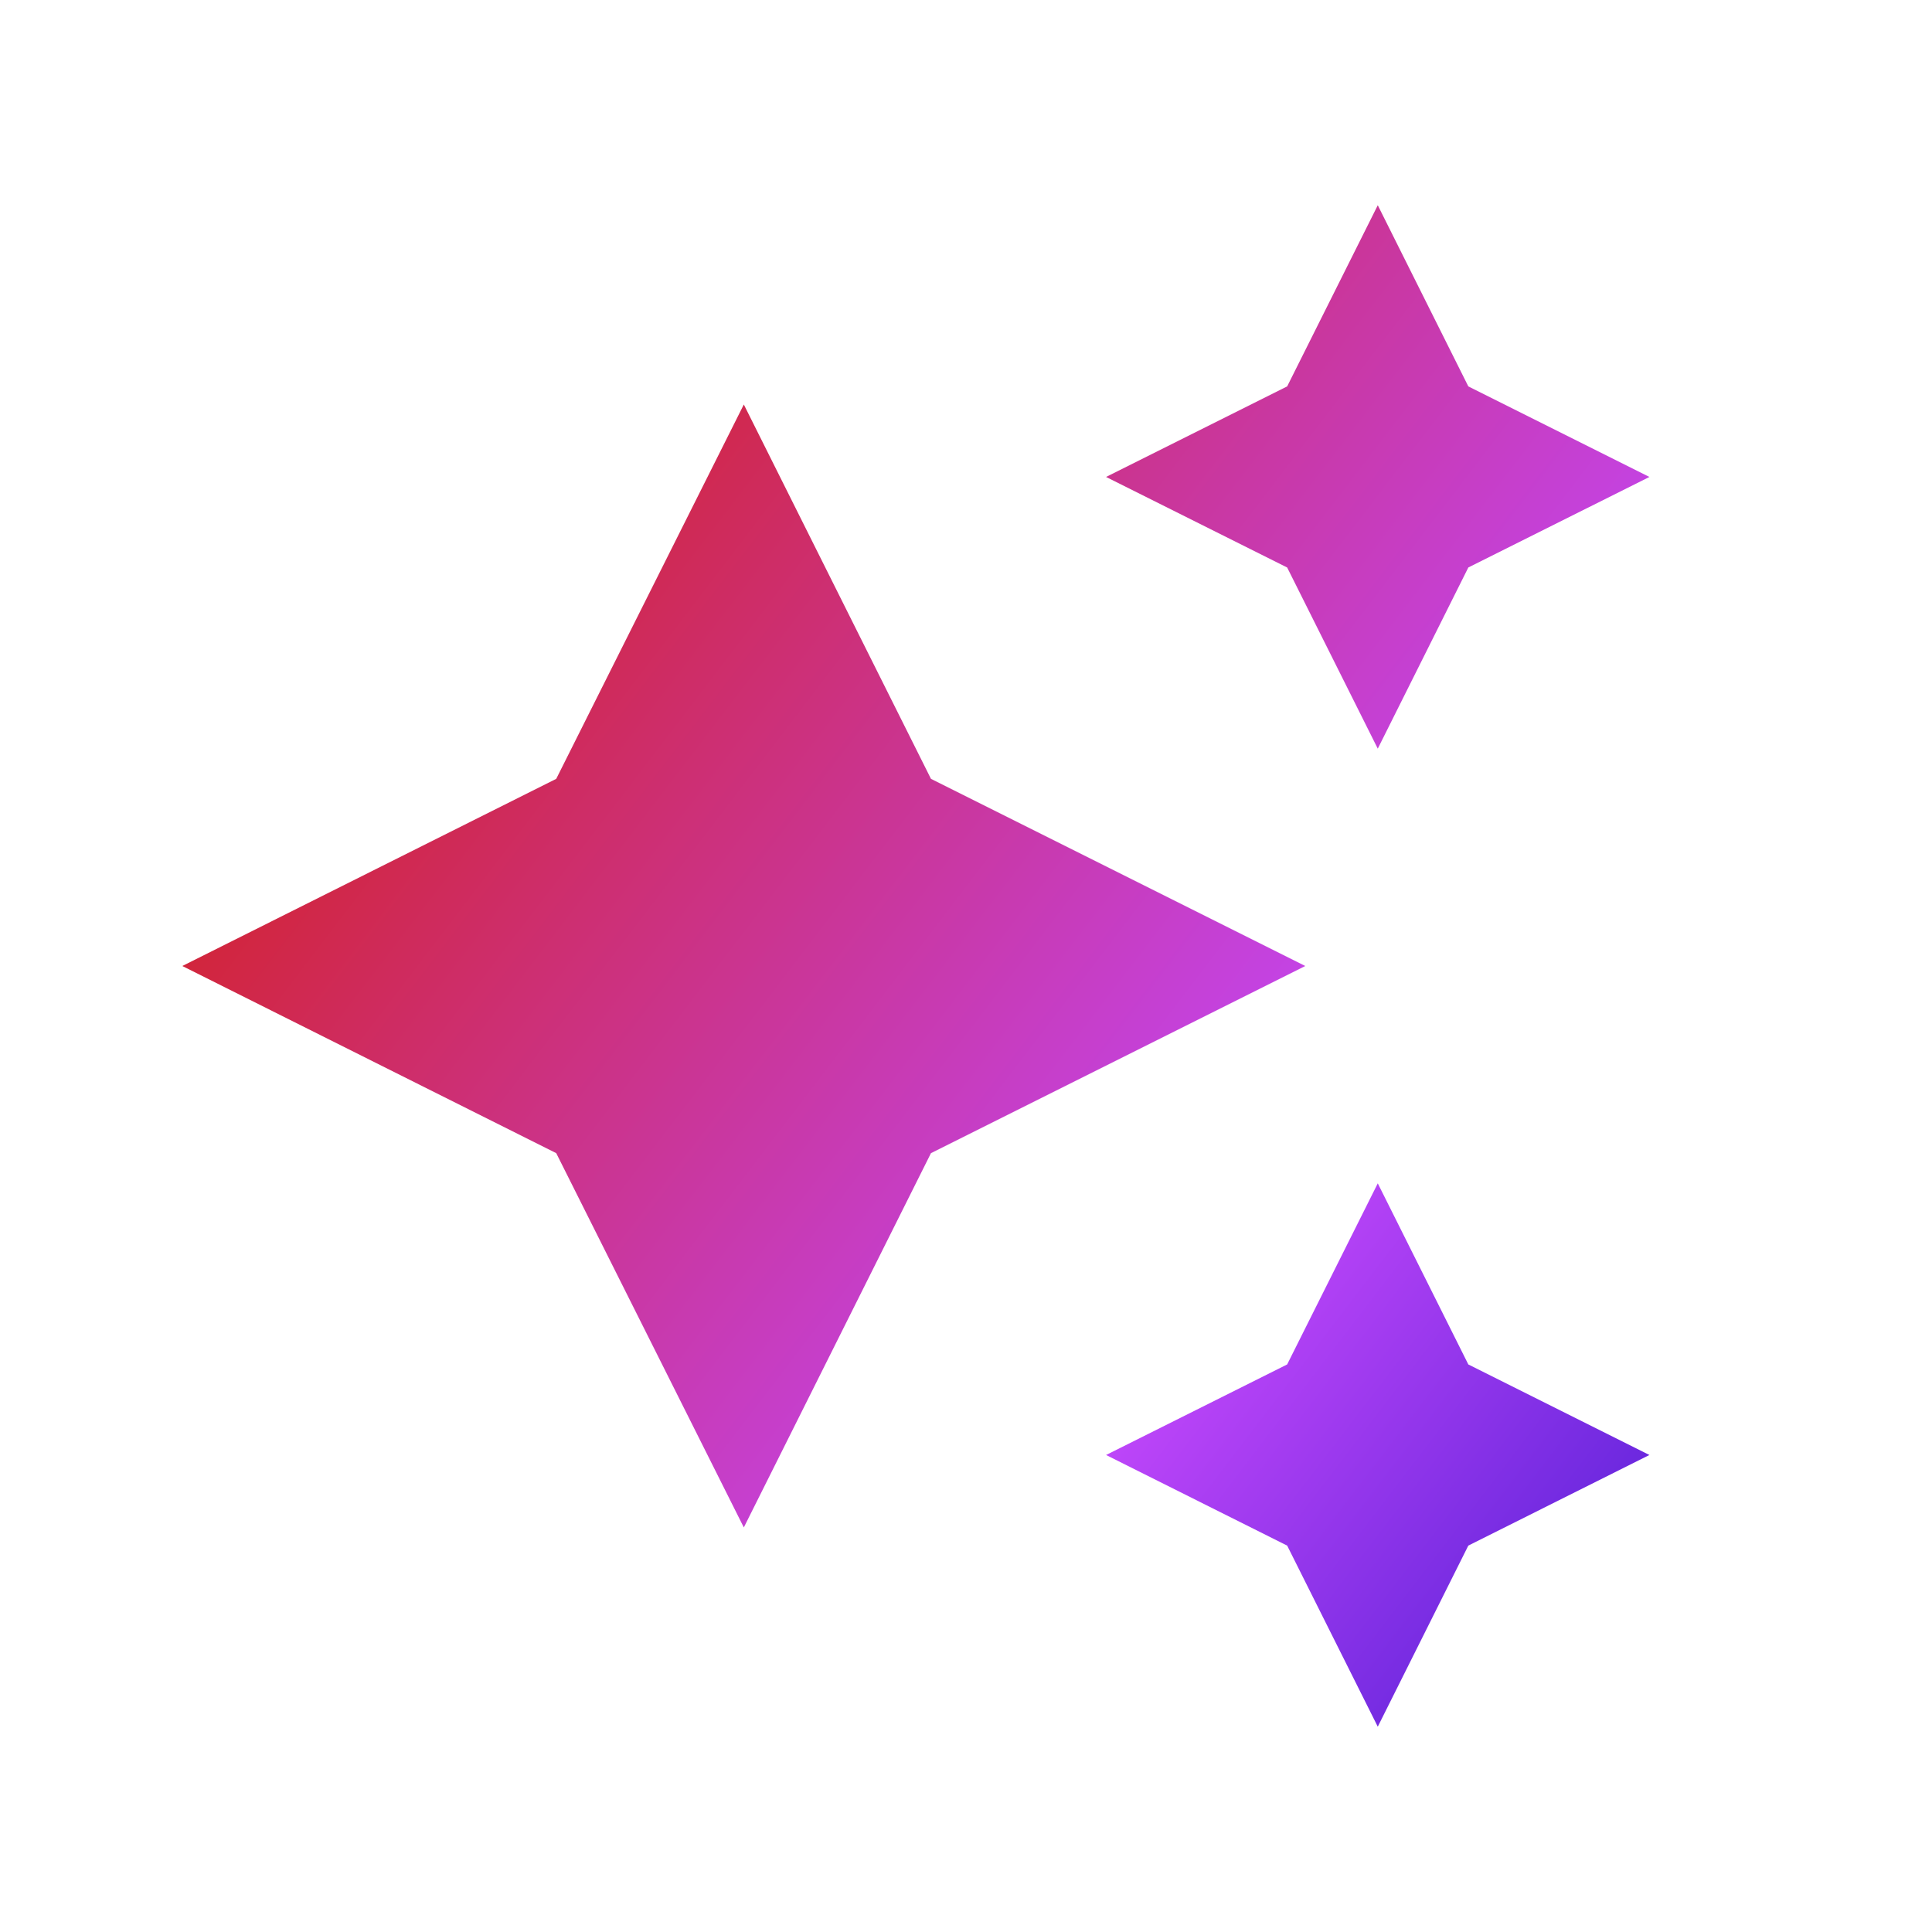 <svg width="30" height="30" viewBox="0 0 30 30" fill="none" xmlns="http://www.w3.org/2000/svg">
<path d="M21.394 11.625L22.8 8.812L25.612 7.406L22.8 6L21.394 3.187L19.987 6L17.175 7.406L19.987 8.812L21.394 11.625Z" fill="url(#paint0_linear_28_211)"/>
<path d="M14.456 12.094L11.55 6.281L8.637 12.094L2.831 15L8.637 17.906L11.55 23.718L14.456 17.906L20.268 15L14.456 12.094Z" fill="url(#paint1_linear_28_211)"/>
<path d="M19.987 21.187L21.394 18.375L22.8 21.187L25.612 22.593L22.8 24L21.394 26.812L19.987 24L17.175 22.593L19.987 21.187Z" fill="url(#paint2_linear_28_211)"/>
<defs>
<linearGradient id="paint0_linear_28_211" x1="3.878" y1="11.161" x2="25.15" y2="27.417" gradientUnits="userSpaceOnUse">
<stop stop-color="#D3222A"/>
<stop offset="0.64" stop-color="#C247FA"/>
<stop offset="1" stop-color="#4D1DD5"/>
</linearGradient>
<linearGradient id="paint1_linear_28_211" x1="3.878" y1="11.161" x2="25.15" y2="27.417" gradientUnits="userSpaceOnUse">
<stop stop-color="#D3222A"/>
<stop offset="0.64" stop-color="#C247FA"/>
<stop offset="1" stop-color="#4D1DD5"/>
</linearGradient>
<linearGradient id="paint2_linear_28_211" x1="3.878" y1="11.161" x2="25.15" y2="27.417" gradientUnits="userSpaceOnUse">
<stop stop-color="#D3222A"/>
<stop offset="0.64" stop-color="#C247FA"/>
<stop offset="1" stop-color="#4D1DD5"/>
</linearGradient>
</defs>
</svg>
